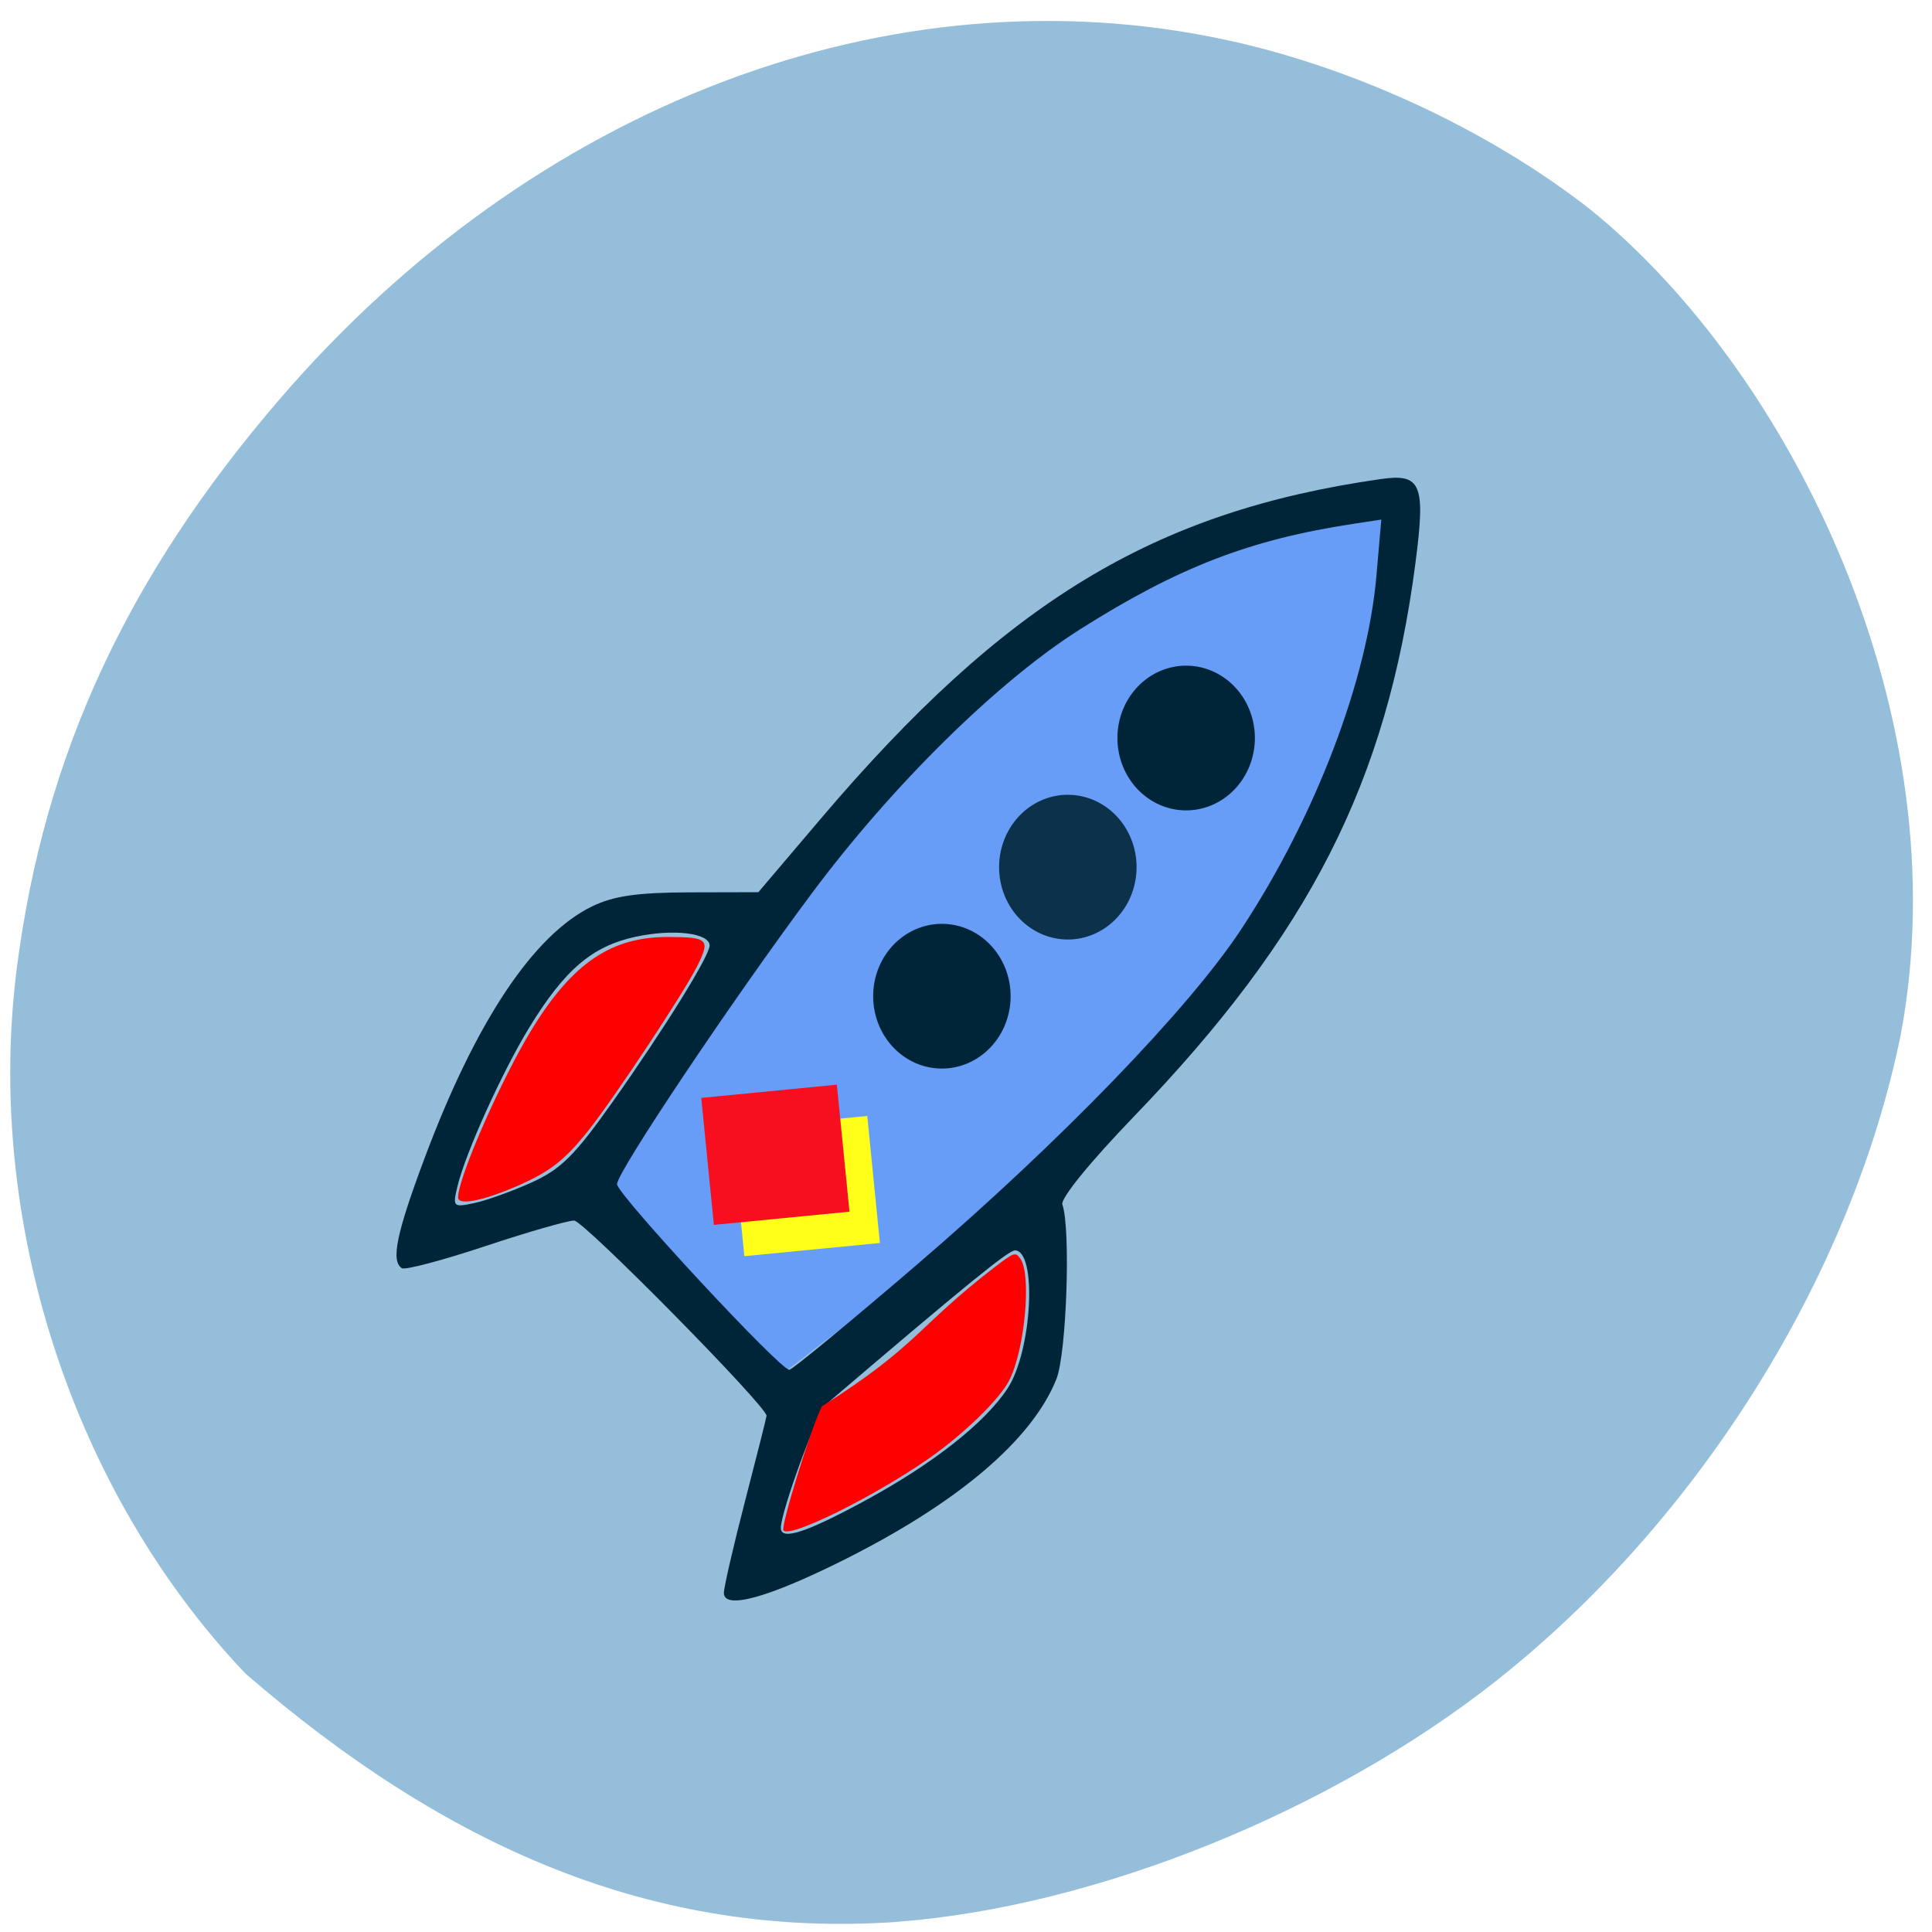 <svg xmlns="http://www.w3.org/2000/svg" viewBox="0 0 256 256" xmlns:xlink="http://www.w3.org/1999/xlink"><defs><path id="0" d="m 177.76 99.69 a 10.03 10.309 0 1 1 -20.06 0 10.03 10.309 0 1 1 20.06 0 z"/><clipPath><path transform="matrix(15.333 0 0 11.5 415 -125.5)" d="m -24 13 c 0 1.105 -0.672 2 -1.5 2 -0.828 0 -1.5 -0.895 -1.5 -2 0 -1.105 0.672 -2 1.5 -2 0.828 0 1.5 0.895 1.5 2 z"/></clipPath></defs><path d="m 119.13 254.63 c 26.14 -2.034 57.17 -14.56 79.18 -31.956 26.774 -21.17 47.08 -53.63 53.56 -85.63 c 7.893 -42.27 -14.519 -87.7 -41.11 -109.26 -13.388 -10.498 -31.33 -18.853 -48.35 -22.507 -44.29 -9.518 -91.71 8.502 -125.38 47.646 -20.18 23.463 -31.13 47.11 -34.768 75.1 c -4.359 33.544 7.255 69.52 30.26 93.73 26.383 22.835 53.995 35.23 86.61 32.89 z" fill="#95beda"/><g transform="matrix(0.612 0 0 0.656 19.492 46.43)"><path d="m 98.87 168.92 c 0 -3.766 37.597 -54.5 54.36 -73.37 32.952 -37.07 71.64 -59.87 109.27 -64.4 l 6.538 -0.787 l -0.801 8.544 c -2.131 22.73 -12.02 56.48 -28.05 79.53 -34.597 43.502 -65.51 61.22 -103.64 88.993 -8.455 -7.552 -34.871 -30.25 -37.69 -38.513 z" fill="#679df7"/><path d="m 124.88 250.96 c 0.005 -1.145 2.084 -9.544 4.619 -18.665 2.535 -9.121 4.614 -16.817 4.619 -17.1 0.034 -1.92 -39.601 -39.43 -41.663 -39.43 -1.419 0 -10.11 2.335 -19.313 5.189 -9.203 2.854 -17.295 4.849 -17.983 4.434 -2.414 -1.458 -1.197 -6.97 4.895 -22.17 11.05 -27.576 23.563 -45.14 36.28 -50.912 4.652 -2.112 9.844 -2.81 21.09 -2.835 l 14.923 -0.033 l 13.377 -14.698 c 40.02 -43.97 72.19 -62.19 121.36 -68.75 8.796 -1.172 9.759 1 7.523 16.995 -6.188 44.25 -22.944 74.965 -60.988 111.8 -9.493 9.191 -15.904 16.552 -15.452 17.743 1.838 4.847 0.914 30.09 -1.289 35.24 -5.294 12.383 -21.561 25.21 -46.748 36.873 -15.993 7.404 -25.27 9.726 -25.25 6.324 z m 30.599 -18.639 c 14.689 -7.431 25.909 -15.674 30.819 -22.639 5.311 -7.535 6.469 -27.889 1.587 -27.889 -1.416 0 -11.126 7.384 -40.885 31.09 -1.868 1.488 -9.787 21.679 -9.787 24.955 0 2.626 5.394 0.998 18.267 -5.514 z m 11.348 -47.775 c 30.982 -24.801 58.811 -51.667 70.09 -67.66 16.03 -22.732 27.28 -50.21 29.25 -71.39 l 1.05 -11.323 l -5.992 0.85 c -22.437 3.181 -37.923 8.753 -59.2 21.298 -17.815 10.505 -40.653 31.483 -58.2 53.46 -17.251 21.605 -42.08 56.2 -42.08 58.63 0 2.046 35.27 37.497 37.3 37.497 0.605 0 13.11 -9.615 27.792 -21.367 z m -83.61 -16.465 c 6.361 -2.674 9.363 -5.454 17.54 -16.24 11.269 -14.865 21.03 -29.541 21.03 -31.622 0 -2.556 -7.91 -3.425 -16.08 -1.767 -9.376 1.902 -15.331 6.66 -23 18.375 -5.872 8.97 -13.788 25.31 -15.51 32.02 -1.07 4.165 -0.945 4.282 3.621 3.389 2.601 -0.508 8.182 -2.376 12.403 -4.15 z" fill="#012538"/><g fill="#f00" transform="matrix(1.46 0 0 1.414 -12.965 -58.03)"><path d="m 55 162.04 c 0 -2.878 6.5 -17.11 11.07 -24.23 5.948 -9.273 11.688 -12.993 20.02 -12.977 6.03 0.012 6.359 0.328 4.337 4.218 -1.966 3.781 -12.212 18.694 -16.05 23.357 -3.541 4.305 -5.766 5.974 -10.718 8.04 -5.05 2.103 -8.659 2.768 -8.659 1.596 z"/><path d="m 103.24 209.58 c -0.373 -0.603 3.966 -14.345 5.703 -17.693 14.504 -8.876 13.967 -11.247 25.692 -19.941 2.846 -2.088 3.02 -2.142 3.748 -1.147 1.672 2.287 0.682 12.859 -1.623 17.313 -1.405 2.715 -6.816 7.784 -12.04 11.277 -8.245 5.514 -20.716 11.431 -21.482 10.192 z"/></g></g><use transform="matrix(0.908 0 0 0.93 4.872 5.08)" fill="#012538" xlink:href="#0"/><use transform="matrix(0.908 0 0 0.93 -10.805 22.19)" fill="#0b314b" xlink:href="#0"/><use transform="matrix(0.908 0 0 0.93 -27.494 39.29)" fill="#012538" xlink:href="#0"/><g transform="matrix(0.995 -0.097 0.099 0.995 0 0)"><path fill="#ffff19" d="m 81.69 158.34 h 18.05 v 16.912 h -18.05 z"/><path fill="#f80f1f" d="m 78.08 153.82 h 18.06 v 16.912 h -18.06 z"/></g></svg>